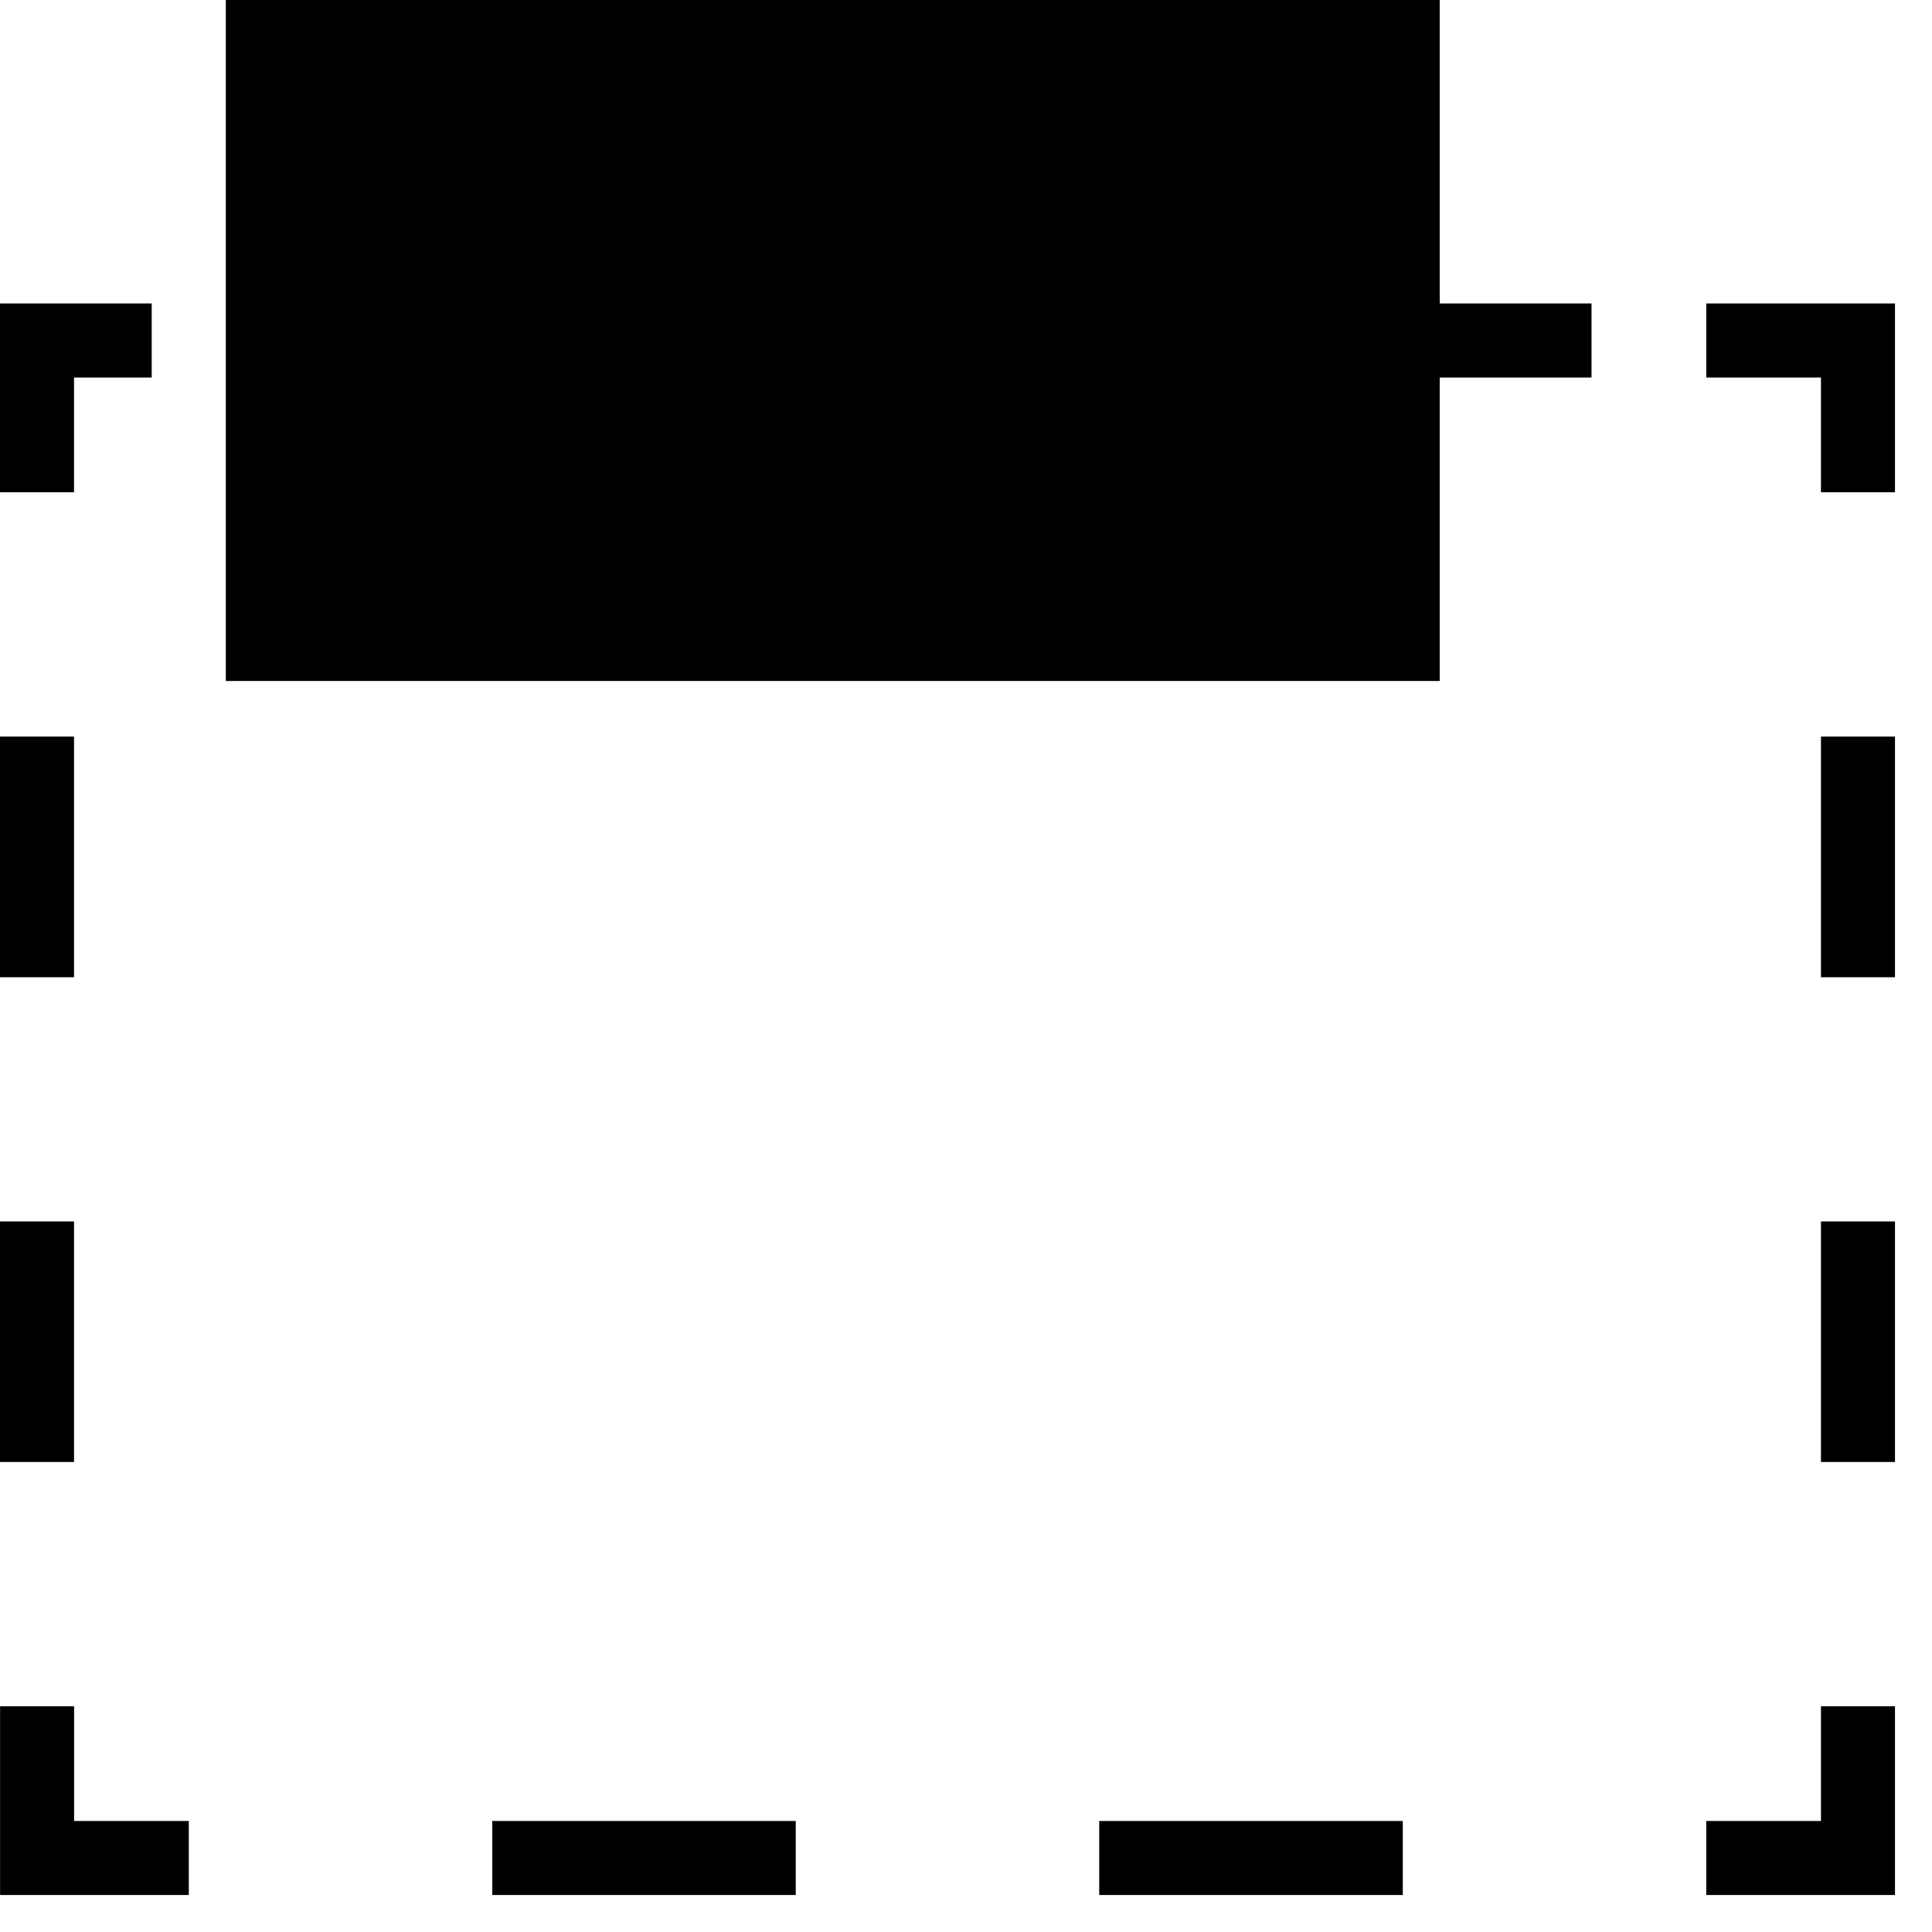 <svg xmlns="http://www.w3.org/2000/svg" viewBox="0 0 25 25" id="box-dashed-labeled-solid">
  <path d="M18.63,4.885 C18.63,4.885 18.63,3.927 18.63,3.927 C18.63,3.927 20.594,3.927 20.594,3.927 C20.594,3.927 20.594,4.885 20.594,4.885 C20.594,4.885 18.63,4.885 18.63,4.885 Z M24.521,3.927 C24.521,3.927 24.521,6.37 24.521,6.37 C24.521,6.37 23.563,6.37 23.563,6.37 C23.563,6.37 23.563,4.885 23.563,4.885 C23.563,4.885 22.079,4.885 22.079,4.885 C22.079,4.885 22.079,3.927 22.079,3.927 C22.079,3.927 24.521,3.927 24.521,3.927 Z M24.521,15.805 C24.521,15.805 24.521,18.918 24.521,18.918 C24.521,18.918 23.563,18.918 23.563,18.918 C23.563,18.918 23.563,15.805 23.563,15.805 C23.563,15.805 24.521,15.805 24.521,15.805 Z M24.521,9.531 C24.521,9.531 24.521,12.645 24.521,12.645 C24.521,12.645 23.563,12.645 23.563,12.645 C23.563,12.645 23.563,9.531 23.563,9.531 C23.563,9.531 24.521,9.531 24.521,9.531 Z M24.521,22.079 C24.521,22.079 24.521,24.521 24.521,24.521 C24.521,24.521 22.079,24.521 22.079,24.521 C22.079,24.521 22.079,23.563 22.079,23.563 C22.079,23.563 23.563,23.563 23.563,23.563 C23.563,23.563 23.563,22.079 23.563,22.079 C23.563,22.079 24.521,22.079 24.521,22.079 L24.521,22.079 Z M18.152,23.563 C18.152,23.563 18.152,24.521 18.152,24.521 C18.152,24.521 14.224,24.521 14.224,24.521 C14.224,24.521 14.224,23.563 14.224,23.563 C14.224,23.563 18.152,23.563 18.152,23.563 Z M10.297,23.563 C10.297,23.563 10.297,24.521 10.297,24.521 C10.297,24.521 6.37,24.521 6.37,24.521 C6.37,24.521 6.37,23.563 6.37,23.563 C6.37,23.563 10.297,23.563 10.297,23.563 L10.297,23.563 Z M2.443,23.563 C2.443,23.563 2.443,24.521 2.443,24.521 C2.443,24.521 0.001,24.521 0.001,24.521 C0.001,24.521 0.001,22.079 0.001,22.079 C0.001,22.079 0.959,22.079 0.959,22.079 C0.959,22.079 0.959,23.563 0.959,23.563 C0.959,23.563 2.443,23.563 2.443,23.563 L2.443,23.563 Z M0.958,15.805 C0.958,15.805 0.958,18.918 0.958,18.918 C0.958,18.918 0,18.918 0,18.918 C0,18.918 0,15.805 0,15.805 C0,15.805 0.958,15.805 0.958,15.805 Z M0.958,9.531 C0.958,9.531 0.958,12.645 0.958,12.645 C0.958,12.645 0,12.645 0,12.645 C0,12.645 0,9.531 0,9.531 C0,9.531 0.958,9.531 0.958,9.531 Z M0.958,4.885 C0.958,4.885 0.958,6.37 0.958,6.37 C0.958,6.37 0,6.37 0,6.37 C0,6.37 0,3.927 0,3.927 C0,3.927 1.963,3.927 1.963,3.927 C1.963,3.927 1.963,4.885 1.963,4.885 C1.963,4.885 0.958,4.885 0.958,4.885 L0.958,4.885 Z M18.63,0 C18.63,0 2.922,0 2.922,0 C2.922,0 2.922,8.812 2.922,8.812 C2.922,8.812 18.63,8.812 18.63,8.812 C18.63,8.812 18.63,0 18.63,0 Z"/>
  <title>Box Dashed Labeled Solid</title>
</svg>